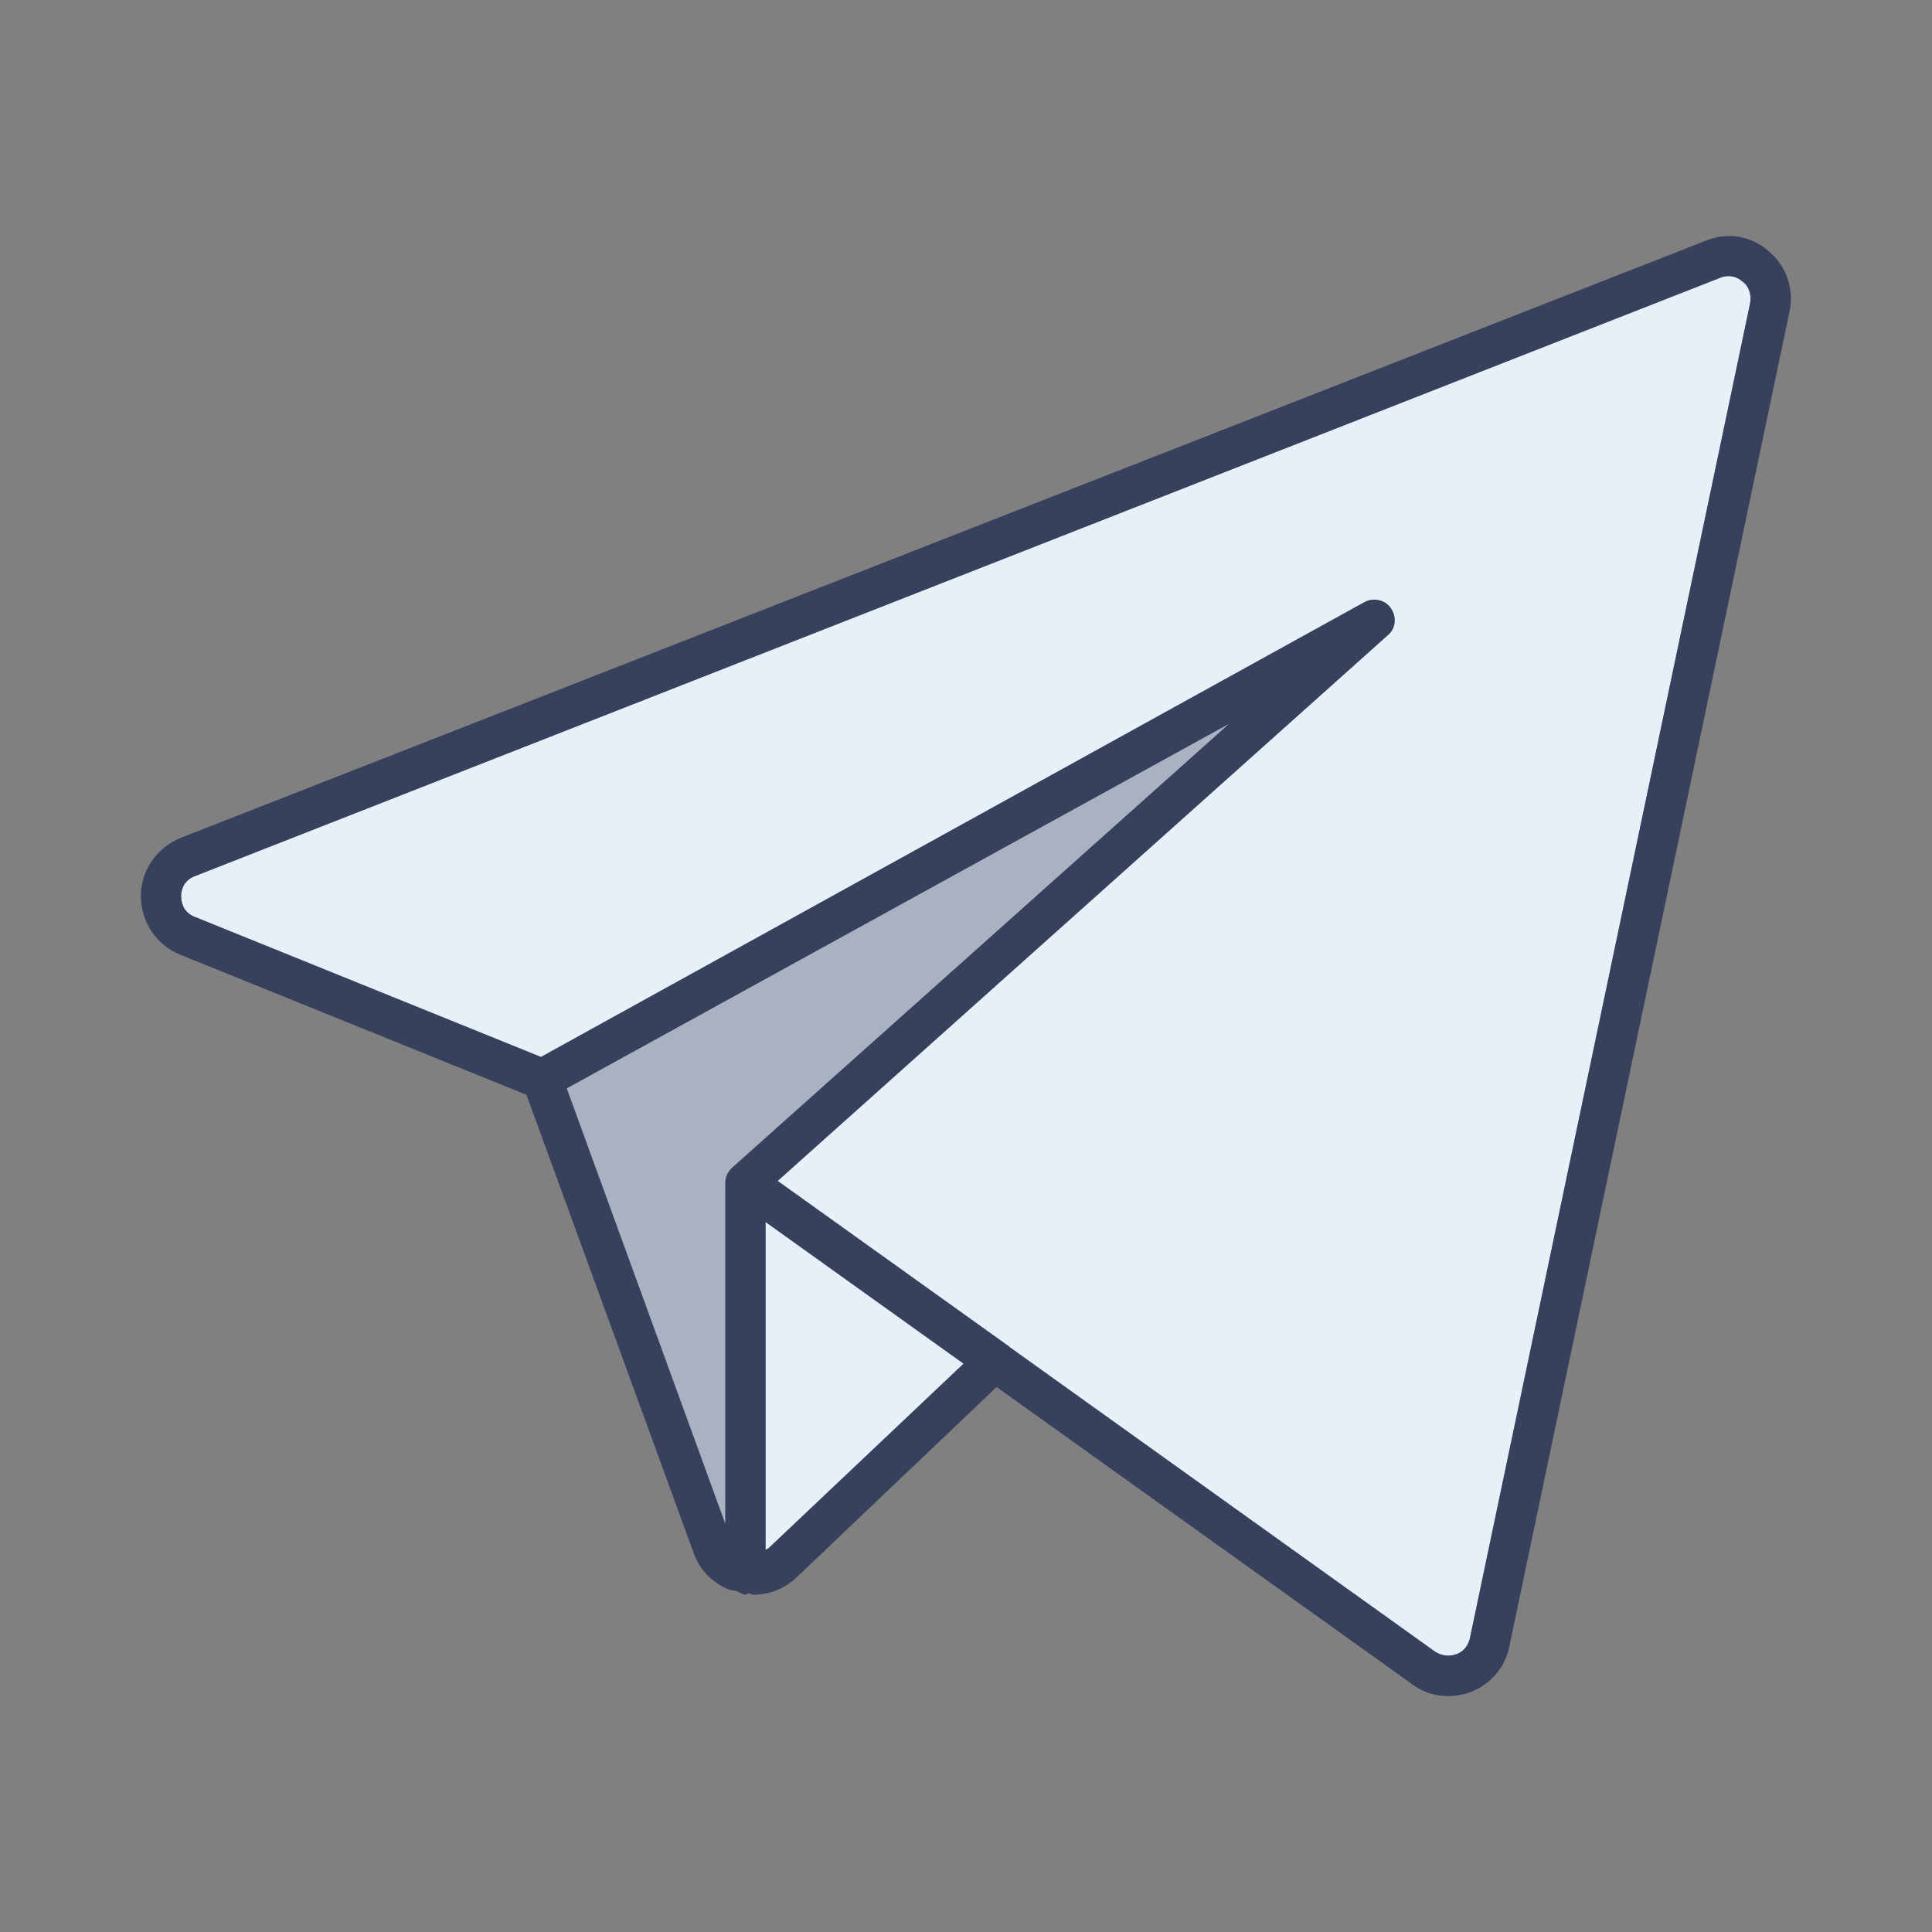 <?xml version="1.0" ?><svg id="Layer_1" style="enable-background:new 0 0 24 24;" version="1.1" viewBox="0 0 24 24" xml:space="preserve" xmlns="http://www.w3.org/2000/svg" xmlns:xlink="http://www.w3.org/1999/xlink"><rect x="0" y="0" width="24" height="24" fill="#808080" stroke="none"/><style type="text/css">
	.st0{fill:#5F6B89;}
	.st1{fill:#EF7F5E;}
	.st2{fill:#E5F0F9;}
	.st3{fill:#FF5F5F;}
	.st4{fill:#9076FF;}
	.st5{fill:#527BFF;}
	.st6{fill:#5CF2CA;}
	.st7{fill:#5BDEF4;}
	.st8{fill:#7AED8C;}
	.st9{fill:#5CC7F2;}
	.st10{fill:#F2C65A;}
	.st11{fill:url(#SVGID_1_);}
	.st12{fill:url(#SVGID_2_);}
	.st13{fill:url(#SVGID_3_);}
	.st14{fill:#F45D9A;}
	.st15{opacity:0.35;fill:#37415E;}
	.st16{fill:#37415E;}
</style><path class="st2" d="M21.65,3.5c0.08,0.06,0.11,0.17,0.09,0.27l-3.48,16.58c-0.02,0.09-0.08,0.17-0.17,0.2  c-0.09,0.03-0.18,0.02-0.26-0.03l-5.28-3.78c-0.01,0-0.01-0.01-0.01-0.01l-2.88-2.06l7.58-6.78c0.1-0.08,0.11-0.23,0.04-0.33  c-0.07-0.11-0.22-0.14-0.33-0.08L6.72,13.13l-4.3-1.74c-0.16-0.06-0.17-0.21-0.17-0.26c0-0.04,0.01-0.19,0.18-0.25l18.94-7.43  C21.47,3.41,21.57,3.43,21.65,3.5z"/><path class="st2" d="M15.27,8.99l-6.18,5.52c-0.05,0.05-0.08,0.11-0.08,0.18v0.02v4.22l-1.97-5.41L15.27,8.99z"/><path class="st2" d="M11.97,16.94l-2.42,2.29c-0.02,0.01-0.03,0.02-0.04,0.02v-4.07L11.97,16.94z"/><path class="st15" d="M15.27,8.99l-6.18,5.52c-0.05,0.05-0.08,0.11-0.08,0.18v0.02v4.22l-1.97-5.41L15.27,8.99z"/><path class="st16" d="M2.24,11.86l4.3,1.74l2.08,5.7c0.07,0.2,0.23,0.36,0.42,0.44c0.04,0.02,0.08,0.01,0.12,0.03  c0.03,0.01,0.06,0.04,0.1,0.04c0.02,0,0.02-0.01,0.04-0.02c0.02,0.01,0.04,0.02,0.06,0.02c0.19,0,0.38-0.07,0.53-0.21l2.49-2.37  l5.16,3.69c0.13,0.1,0.29,0.15,0.45,0.15c0.1,0,0.19-0.02,0.28-0.05c0.25-0.1,0.43-0.31,0.48-0.57l3.48-16.58  c0.06-0.28-0.04-0.57-0.26-0.75c-0.21-0.19-0.51-0.24-0.78-0.13L2.24,10.41c-0.29,0.12-0.49,0.4-0.49,0.72S1.94,11.74,2.24,11.86z   M9.09,14.51c-0.05,0.05-0.08,0.11-0.08,0.18v0.02v4.22l-1.97-5.41l8.23-4.53L9.09,14.51z M9.55,19.23  c-0.02,0.01-0.03,0.02-0.04,0.02v-4.07l2.46,1.76L9.55,19.23z M2.43,10.88l18.94-7.43c0.1-0.04,0.2-0.02,0.28,0.05  c0.08,0.06,0.11,0.17,0.09,0.27l-3.48,16.58c-0.02,0.09-0.08,0.17-0.17,0.2c-0.09,0.03-0.18,0.02-0.26-0.03l-5.28-3.78  c-0.01,0-0.01-0.01-0.01-0.01l-2.88-2.06l7.58-6.78c0.1-0.08,0.11-0.23,0.04-0.33c-0.07-0.11-0.22-0.14-0.33-0.08L6.72,13.13  l-4.3-1.74c-0.16-0.06-0.17-0.21-0.17-0.26C2.25,11.09,2.26,10.94,2.43,10.88z"/></svg>
